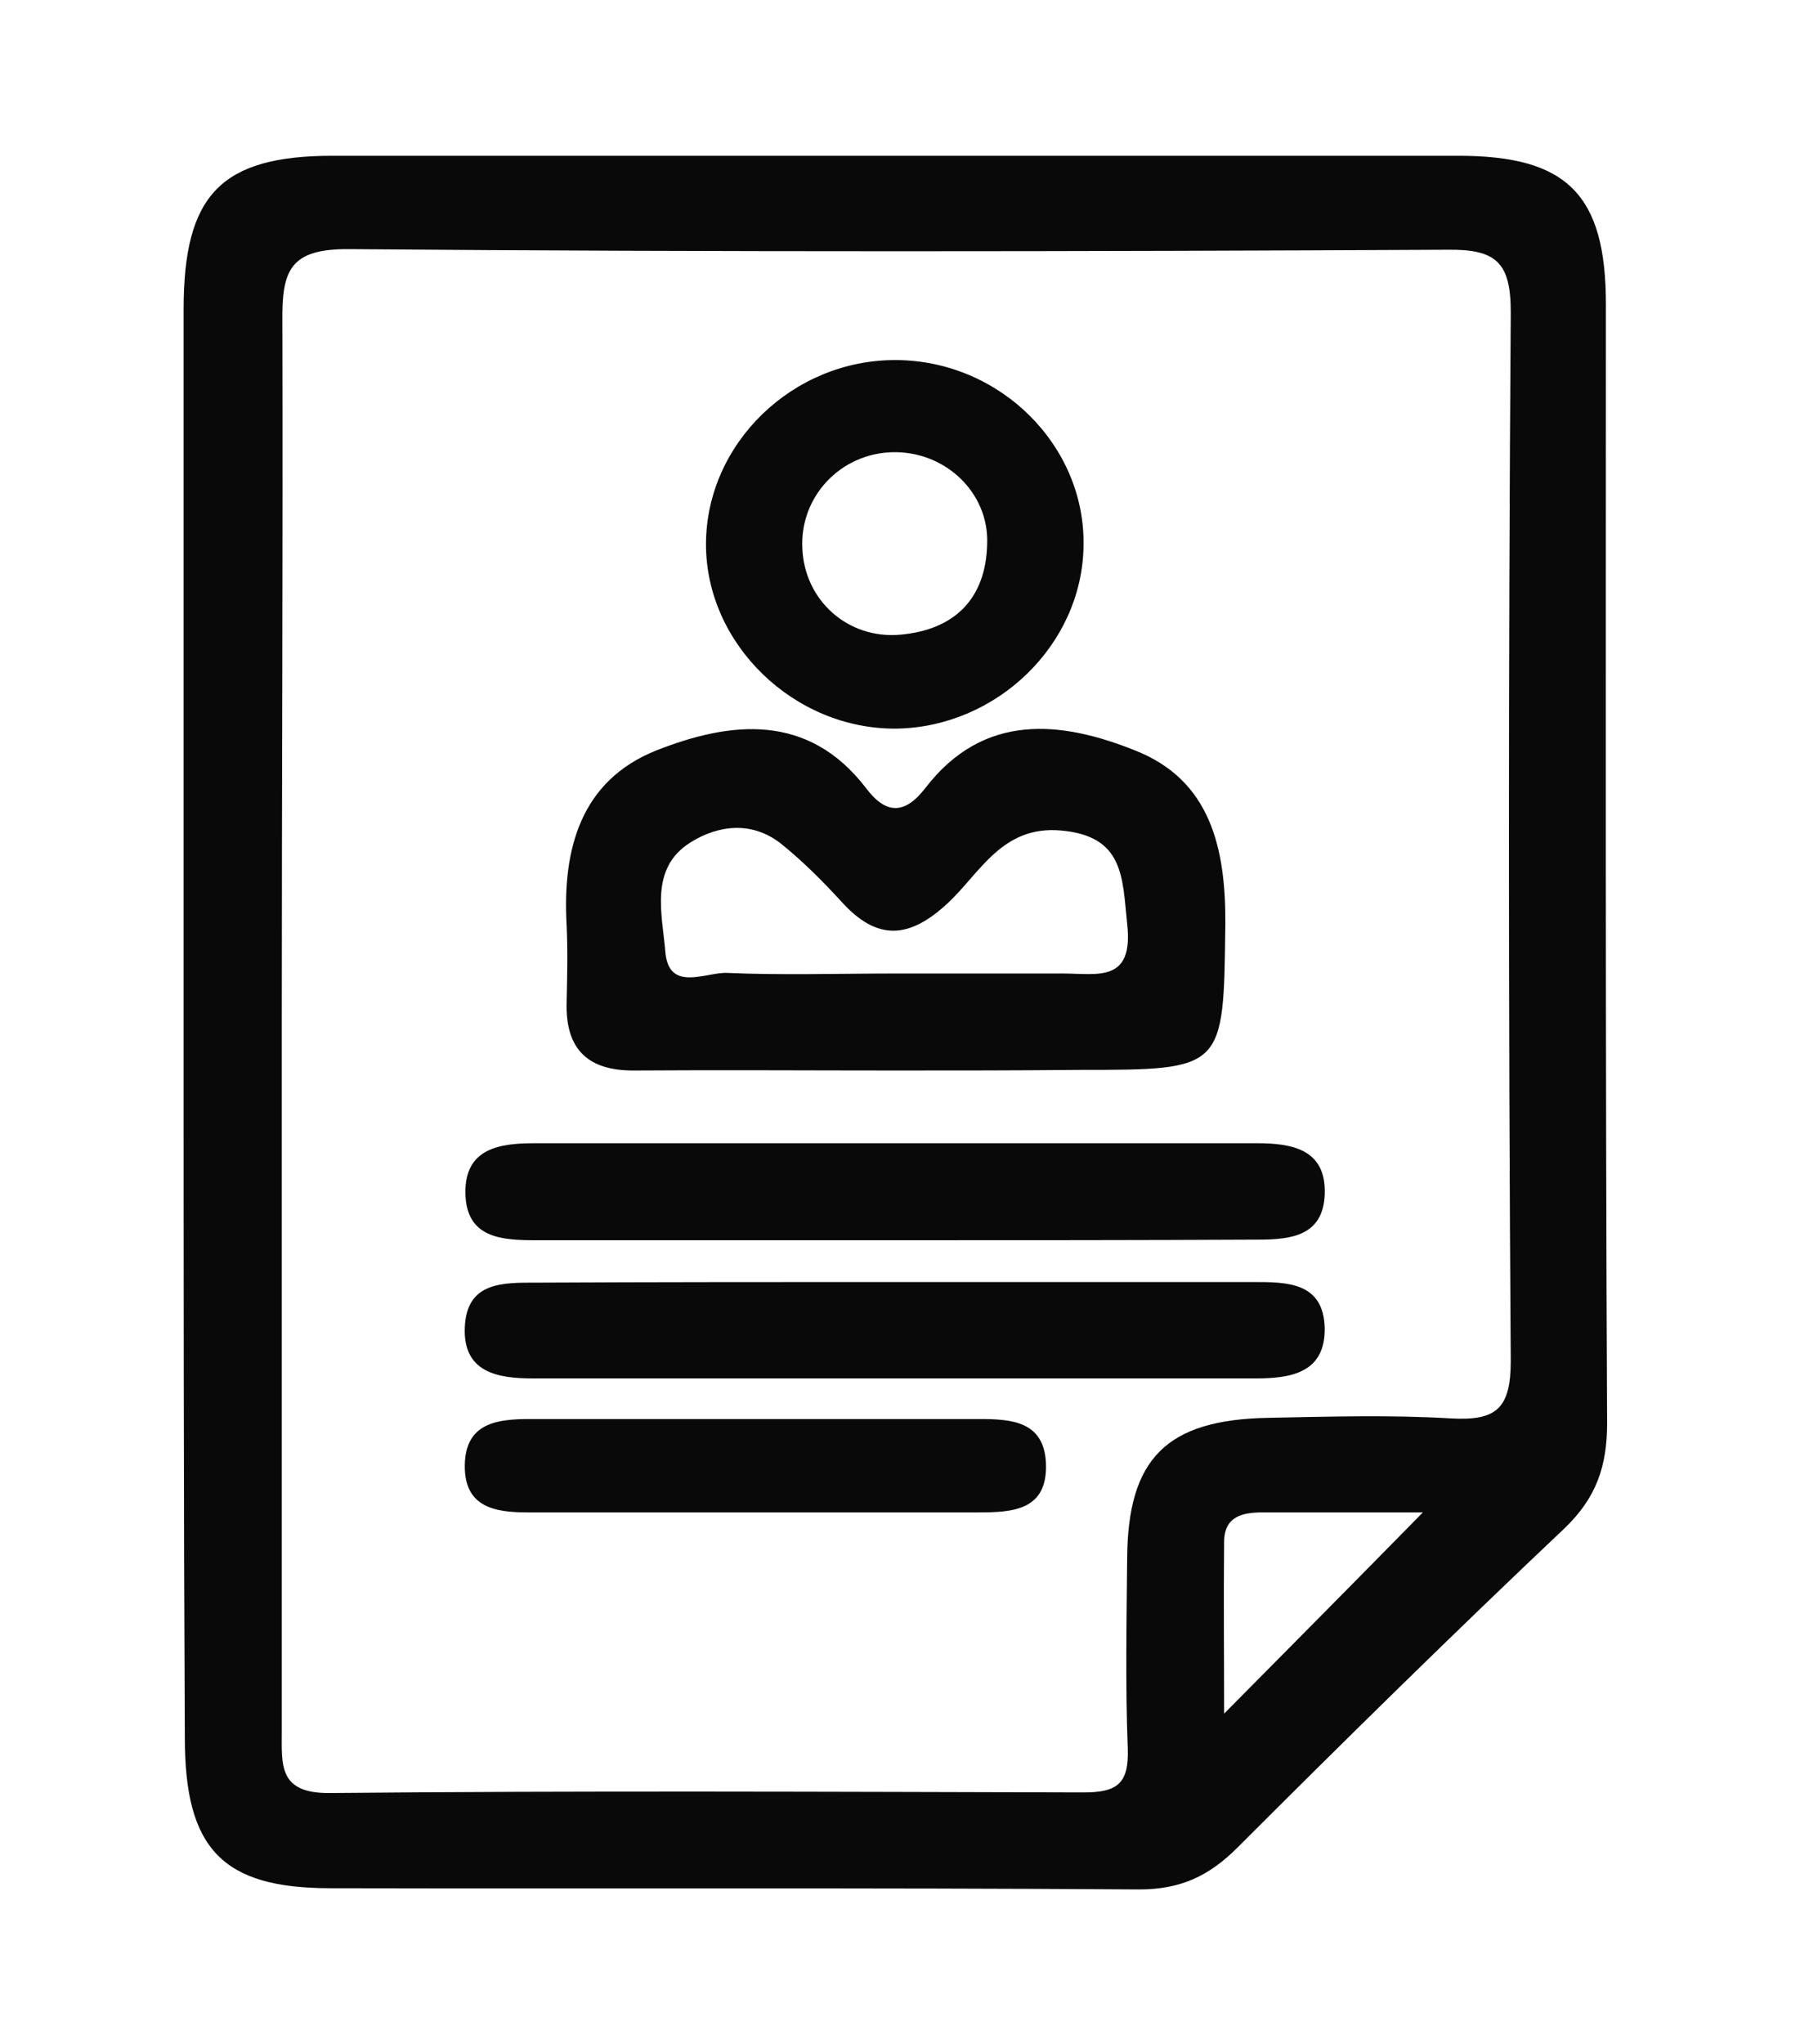 <?xml version="1.0" encoding="utf-8"?>
<!-- Generator: Adobe Illustrator 19.2.0, SVG Export Plug-In . SVG Version: 6.00 Build 0)  -->
<svg version="1.1" id="Capa_1" xmlns="http://www.w3.org/2000/svg" xmlns:xlink="http://www.w3.org/1999/xlink" x="0px" y="0px"
	 viewBox="0 0 300 337.2" style="enable-background:new 0 0 300 337.2;" xml:space="preserve">
<style type="text/css">
	.st0{fill:#090909;}
</style>
<g>
	<path class="st0" d="M30.3,168.3c0-39.1,0-78.2,0-117.3c0-18.9,6.2-25.3,24.6-25.3c61.9,0,123.9,0,185.8,0
		c17.9,0,24.3,6.4,24.3,24.5c0,61.5-0.1,123.1,0.2,184.6c0,7.1-1.8,12.3-7,17.3c-18.3,17.3-36.2,34.9-54,52.7
		c-4.7,4.7-9.4,6.9-16.2,6.9c-44.5-0.3-89-0.1-133.5-0.2c-17.8,0-24-6.5-24-24.8C30.3,247.2,30.3,207.8,30.3,168.3z M46.5,168.2
		c0,39.1,0,78.2,0,117.3c0,5.7-0.6,10.4,8,10.3c41.4-0.4,82.8-0.2,124.3-0.1c5.5,0,7.5-1.4,7.3-7.2c-0.4-10.4-0.2-20.9-0.1-31.4
		c0.1-16.5,6.5-22.9,23.3-23.2c10.1-0.2,20.2-0.5,30.2,0.1c7.4,0.4,9.8-1.6,9.8-9.5c-0.4-57.7-0.4-115.4,0-173
		c0-8.2-2.4-10.4-10.4-10.3c-60.4,0.3-120.8,0.4-181.2-0.1c-9.9-0.1-11.2,3.5-11.1,12C46.7,91.6,46.5,129.9,46.5,168.2z
		 M234.8,249.5c-8.9,0-17.6,0-26.4,0c-3.3,0-6.4,0.6-6.4,4.9c-0.1,9.4,0,18.7,0,28.3C213.5,271.1,223.9,260.6,234.8,249.5z"/>
	<path class="st0" d="M147.7,176.6c-14.3,0-28.6-0.1-42.9,0c-7.7,0.1-11.5-3.4-11.3-11.2c0.1-4.3,0.2-8.5,0-12.8
		c-0.7-12.5,2.3-23.8,14.8-28.8c12.2-4.8,25-6.3,34.6,6.2c3.3,4.4,6.4,4.4,9.8,0c9.6-12.5,22.4-11.1,34.6-6.2
		c12.5,4.9,15,16.2,14.9,28.8c-0.3,23.9-0.1,23.9-24.2,23.9C167.8,176.6,157.7,176.6,147.7,176.6z M147.7,160.6c9.2,0,18.5,0,27.7,0
		c5.7,0,11.7,1.6,10.6-8.2c-0.8-7.7-0.5-14.5-11-15.4c-9.6-0.8-13.2,6.9-18.5,11.9c-6.4,6-11.7,6.4-17.6-0.1
		c-3.1-3.4-6.4-6.7-10-9.6c-4.8-3.8-10.4-3.1-15-0.2c-6.8,4.3-4.6,11.9-4.1,18.1c0.6,6.6,6.6,3.3,10.1,3.4
		C129.2,160.9,138.4,160.6,147.7,160.6z"/>
	<path class="st0" d="M148.7,204.6c-20.1,0-40.2,0-60.2,0c-5.7,0-11.6-0.3-11.7-7.8c-0.1-7.4,5.7-8.2,11.4-8.2
		c39.8,0,79.5,0,119.3,0c5.9,0,11.4,1.1,11.1,8.5c-0.3,6.7-5.4,7.4-10.9,7.4C188,204.6,168.4,204.6,148.7,204.6z"/>
	<path class="st0" d="M148.9,211.5c19.3,0,38.6,0,57.9,0c5.6,0,11.6,0,11.8,7.6c0.1,7.4-5.6,8.3-11.4,8.3c-39.8,0-79.5,0-119.3,0
		c-5.8,0-11.5-1-11.2-8.4c0.3-7.6,6.3-7.4,11.9-7.4C108.8,211.5,128.8,211.5,148.9,211.5z"/>
	<path class="st0" d="M147.9,59.4c17.2,0.1,31.3,14.2,30.9,30.8c-0.3,16.2-14.3,29.7-30.8,30c-16.9,0.2-31.5-13.9-31.5-30.4
		C116.5,73.2,130.8,59.3,147.9,59.4z M147.3,74.6c-8.6,0.2-15.3,7.3-14.9,15.8c0.3,8.6,7.5,15.1,16.2,14.3c8.9-0.8,14.1-5.9,14.3-15
		C163.2,81.2,155.9,74.4,147.3,74.6z"/>
	<path class="st0" d="M124.2,249.5c-12.4,0-24.7,0-37.1,0c-5.4,0-10.5-0.8-10.4-7.8c0.1-7,5.4-7.6,10.7-7.6c24.7,0,49.4,0,74.2,0
		c5.2,0,10.7,0.3,11,7.3c0.3,7.8-5.5,8.1-11.2,8.1C148.9,249.5,136.5,249.5,124.2,249.5z"/>
</g>
</svg>
